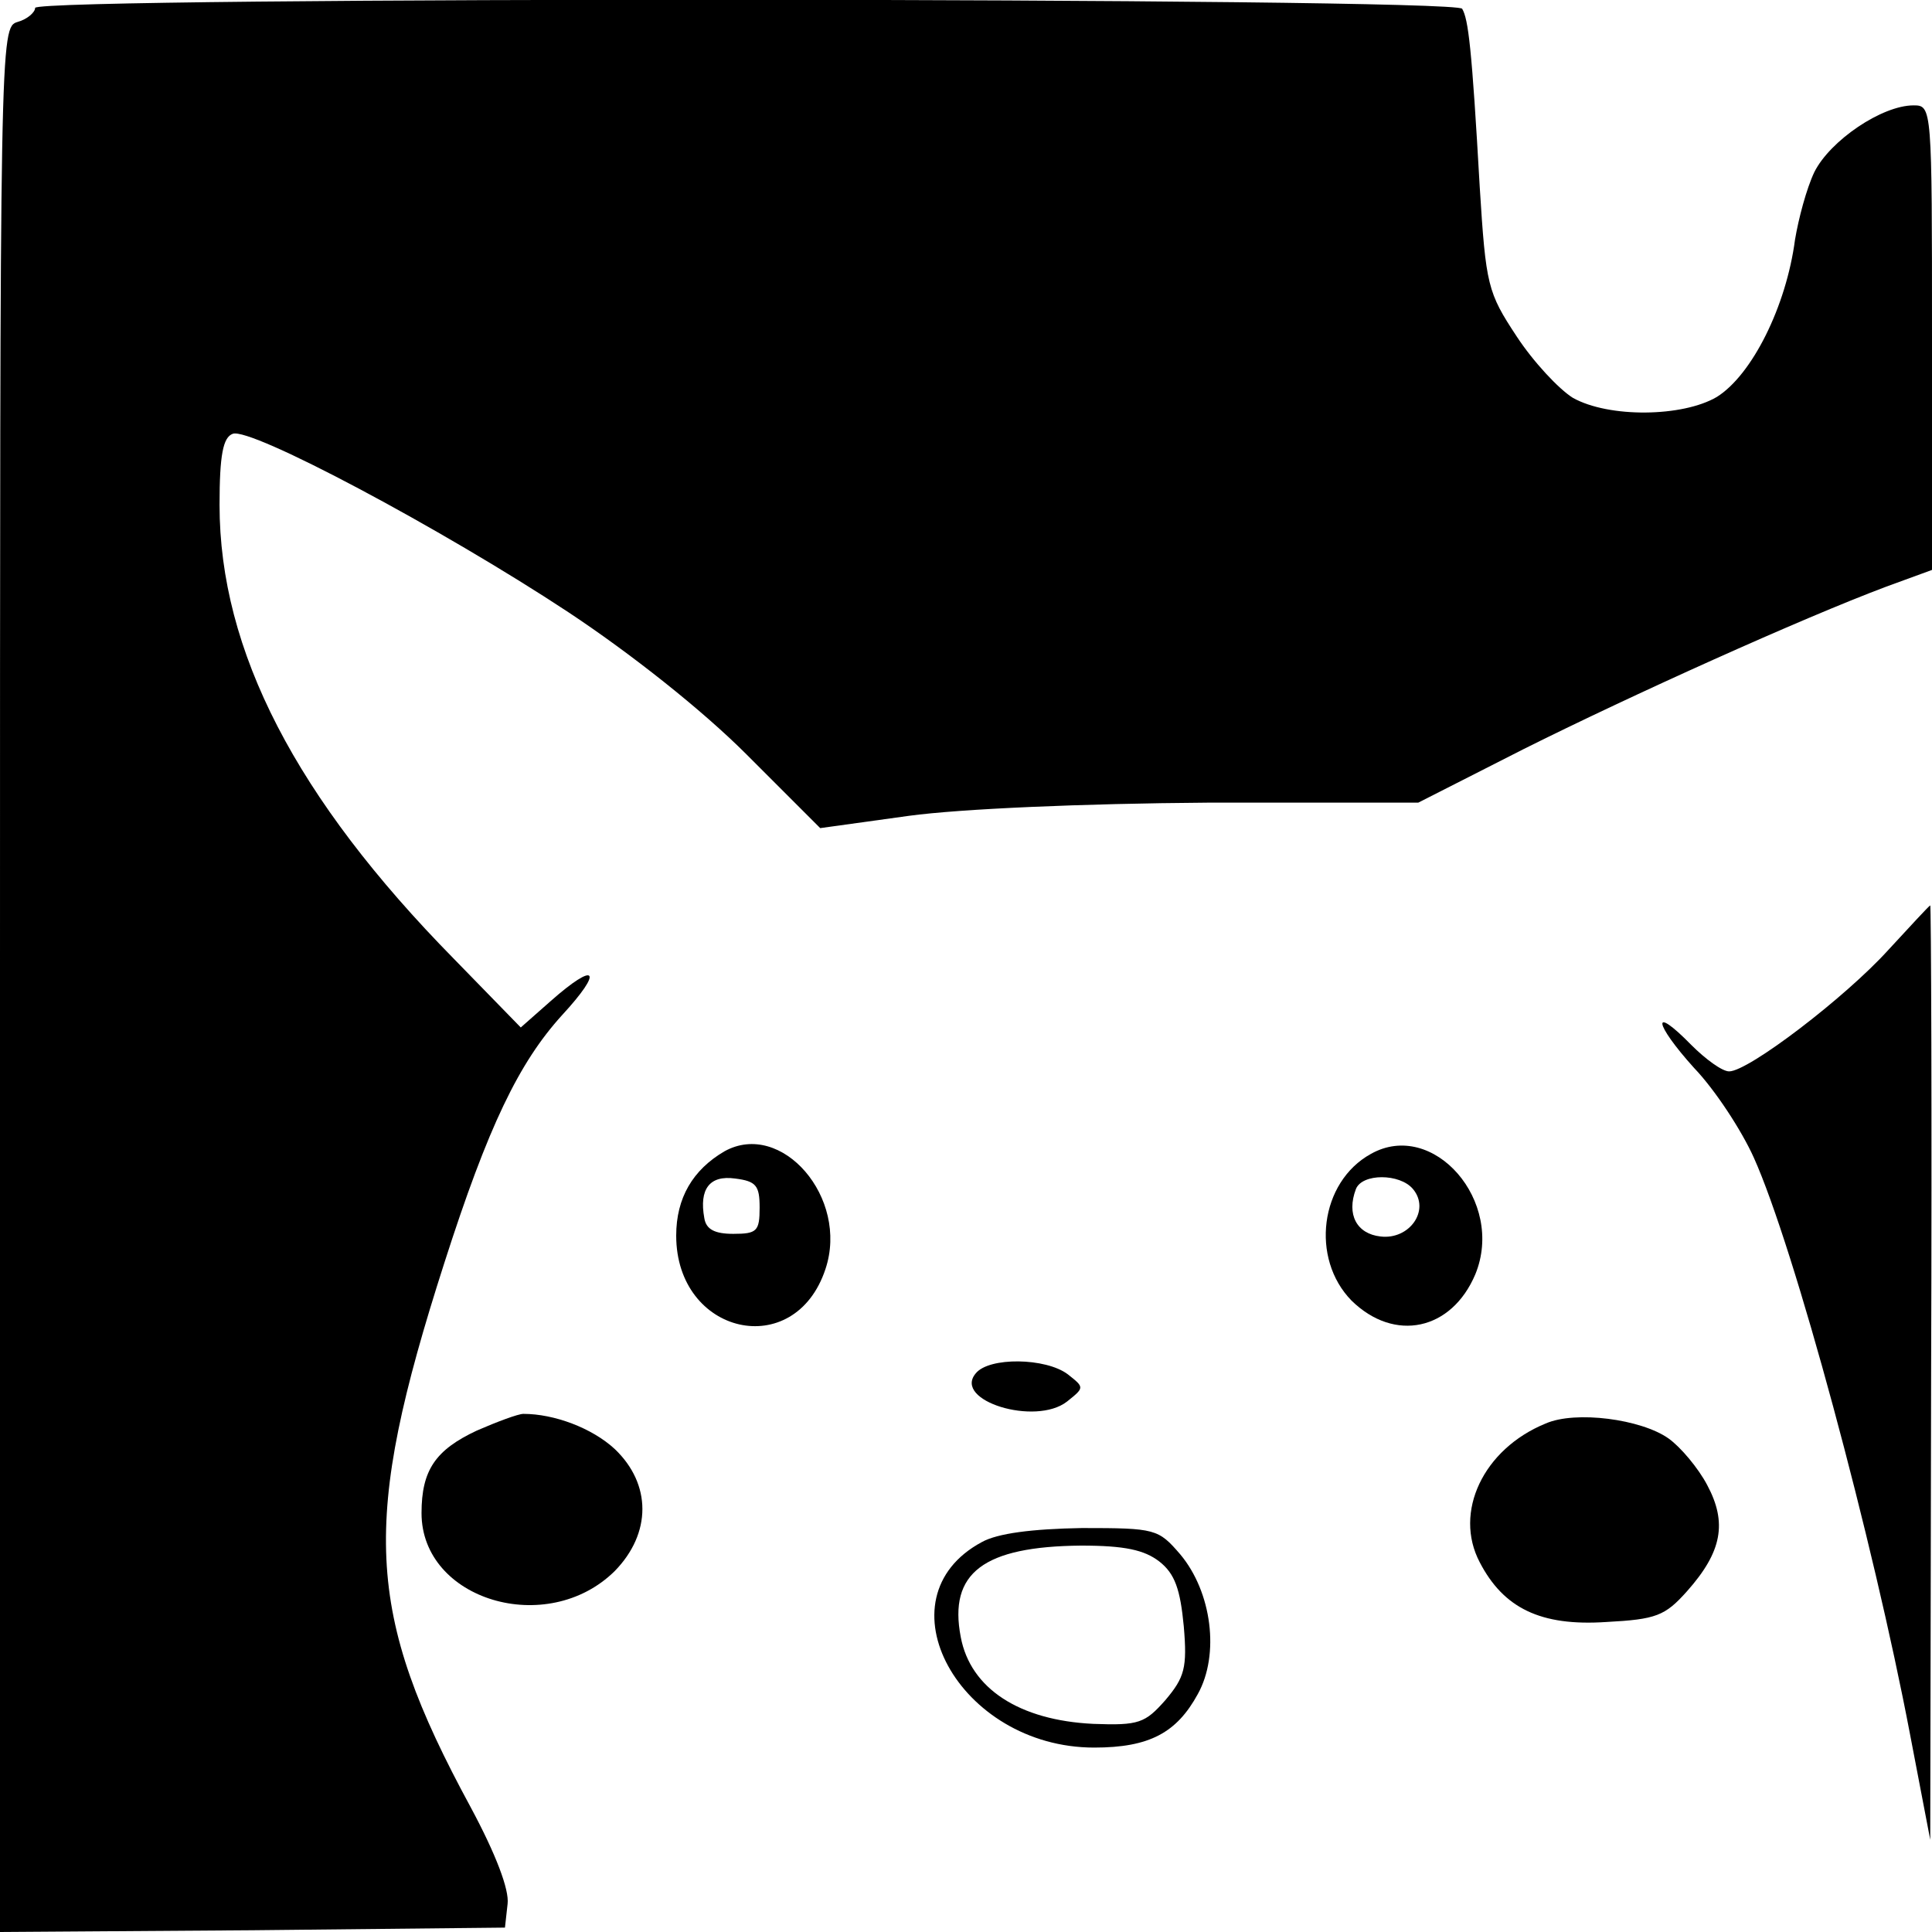 <?xml version="1.0" standalone="no"?>
<!DOCTYPE svg PUBLIC "-//W3C//DTD SVG 20010904//EN"
 "http://www.w3.org/TR/2001/REC-SVG-20010904/DTD/svg10.dtd">
<svg version="1.0" xmlns="http://www.w3.org/2000/svg"
 width="220pt" height="220pt" viewBox="0 0 220 220"
 preserveAspectRatio="xMidYMid meet">

<g transform="translate(0,220) scale(0.1,-0.1)"
fill="#000000" stroke="none">
<path d="M40 2191 c0 -5 -9 -13 -20 -16 -20 -6 -20 -15 -20 -1091 l0 -1084
288 2 287 3 3 27 c2 16 -13 56 -42 110 -121 223 -125 324 -30 620 50 156 85
228 134 282 48 52 39 62 -13 16 l-34 -30 -76 78 c-180 183 -267 351 -267 517
0 57 4 77 15 81 20 8 238 -108 382 -203 71 -47 152 -111 203 -162 l84 -84 101
14 c59 8 198 14 340 15 l240 0 120 61 c122 61 317 149 413 185 l52 19 0 265
c0 262 0 264 -21 264 -36 0 -95 -40 -113 -76 -9 -19 -18 -53 -22 -77 -10 -76
-49 -154 -89 -179 -39 -23 -123 -24 -164 -1 -16 10 -45 41 -64 70 -33 50 -35
58 -42 170 -9 159 -13 191 -20 203 -8 13 -1625 14 -1625 1z"/>
<path d="M2150 1118 c-49 -54 -159 -138 -181 -138 -8 0 -27 14 -43 30 -46 47
-43 25 3 -26 24 -25 54 -71 68 -102 46 -102 136 -436 178 -657 l23 -120 1 533
c1 292 0 532 -1 531 -2 -1 -23 -24 -48 -51z"/>
<path d="M825 889 c-36 -21 -55 -53 -55 -96 0 -113 135 -144 170 -38 27 81
-50 170 -115 134z m40 -64 c0 -27 -3 -30 -30 -30 -21 0 -31 5 -33 18 -6 33 6
49 35 45 24 -3 28 -8 28 -33z"/>
<path d="M1561 886 c-58 -32 -69 -119 -22 -167 49 -48 114 -34 141 30 34 83
-48 177 -119 137z m48 -40 c20 -24 -4 -58 -37 -54 -27 3 -39 25 -28 54 7 18
50 18 65 0z"/>
<path d="M1111 636 c-26 -31 68 -60 104 -32 20 16 20 16 1 31 -25 19 -90 20
-105 1z"/>
<path d="M543 571 c-47 -22 -63 -45 -63 -94 0 -99 143 -142 220 -66 42 43 42
99 0 139 -26 24 -69 40 -104 40 -6 0 -30 -9 -53 -19z"/>
<path d="M1760 579 c-71 -29 -105 -101 -75 -158 27 -52 69 -73 144 -68 57 3
67 7 92 35 40 45 46 78 23 121 -10 19 -30 43 -44 53 -31 22 -106 32 -140 17z"/>
<path d="M1118 444 c-119 -64 -26 -234 128 -234 63 0 94 17 118 61 25 45 16
116 -20 159 -25 29 -28 30 -112 30 -57 -1 -96 -6 -114 -16z m202 -22 c18 -14
24 -32 28 -74 4 -47 1 -58 -21 -84 -23 -26 -30 -29 -82 -27 -84 4 -140 40
-151 99 -14 73 26 103 137 104 50 0 72 -5 89 -18z"/>
</g>
</svg>

